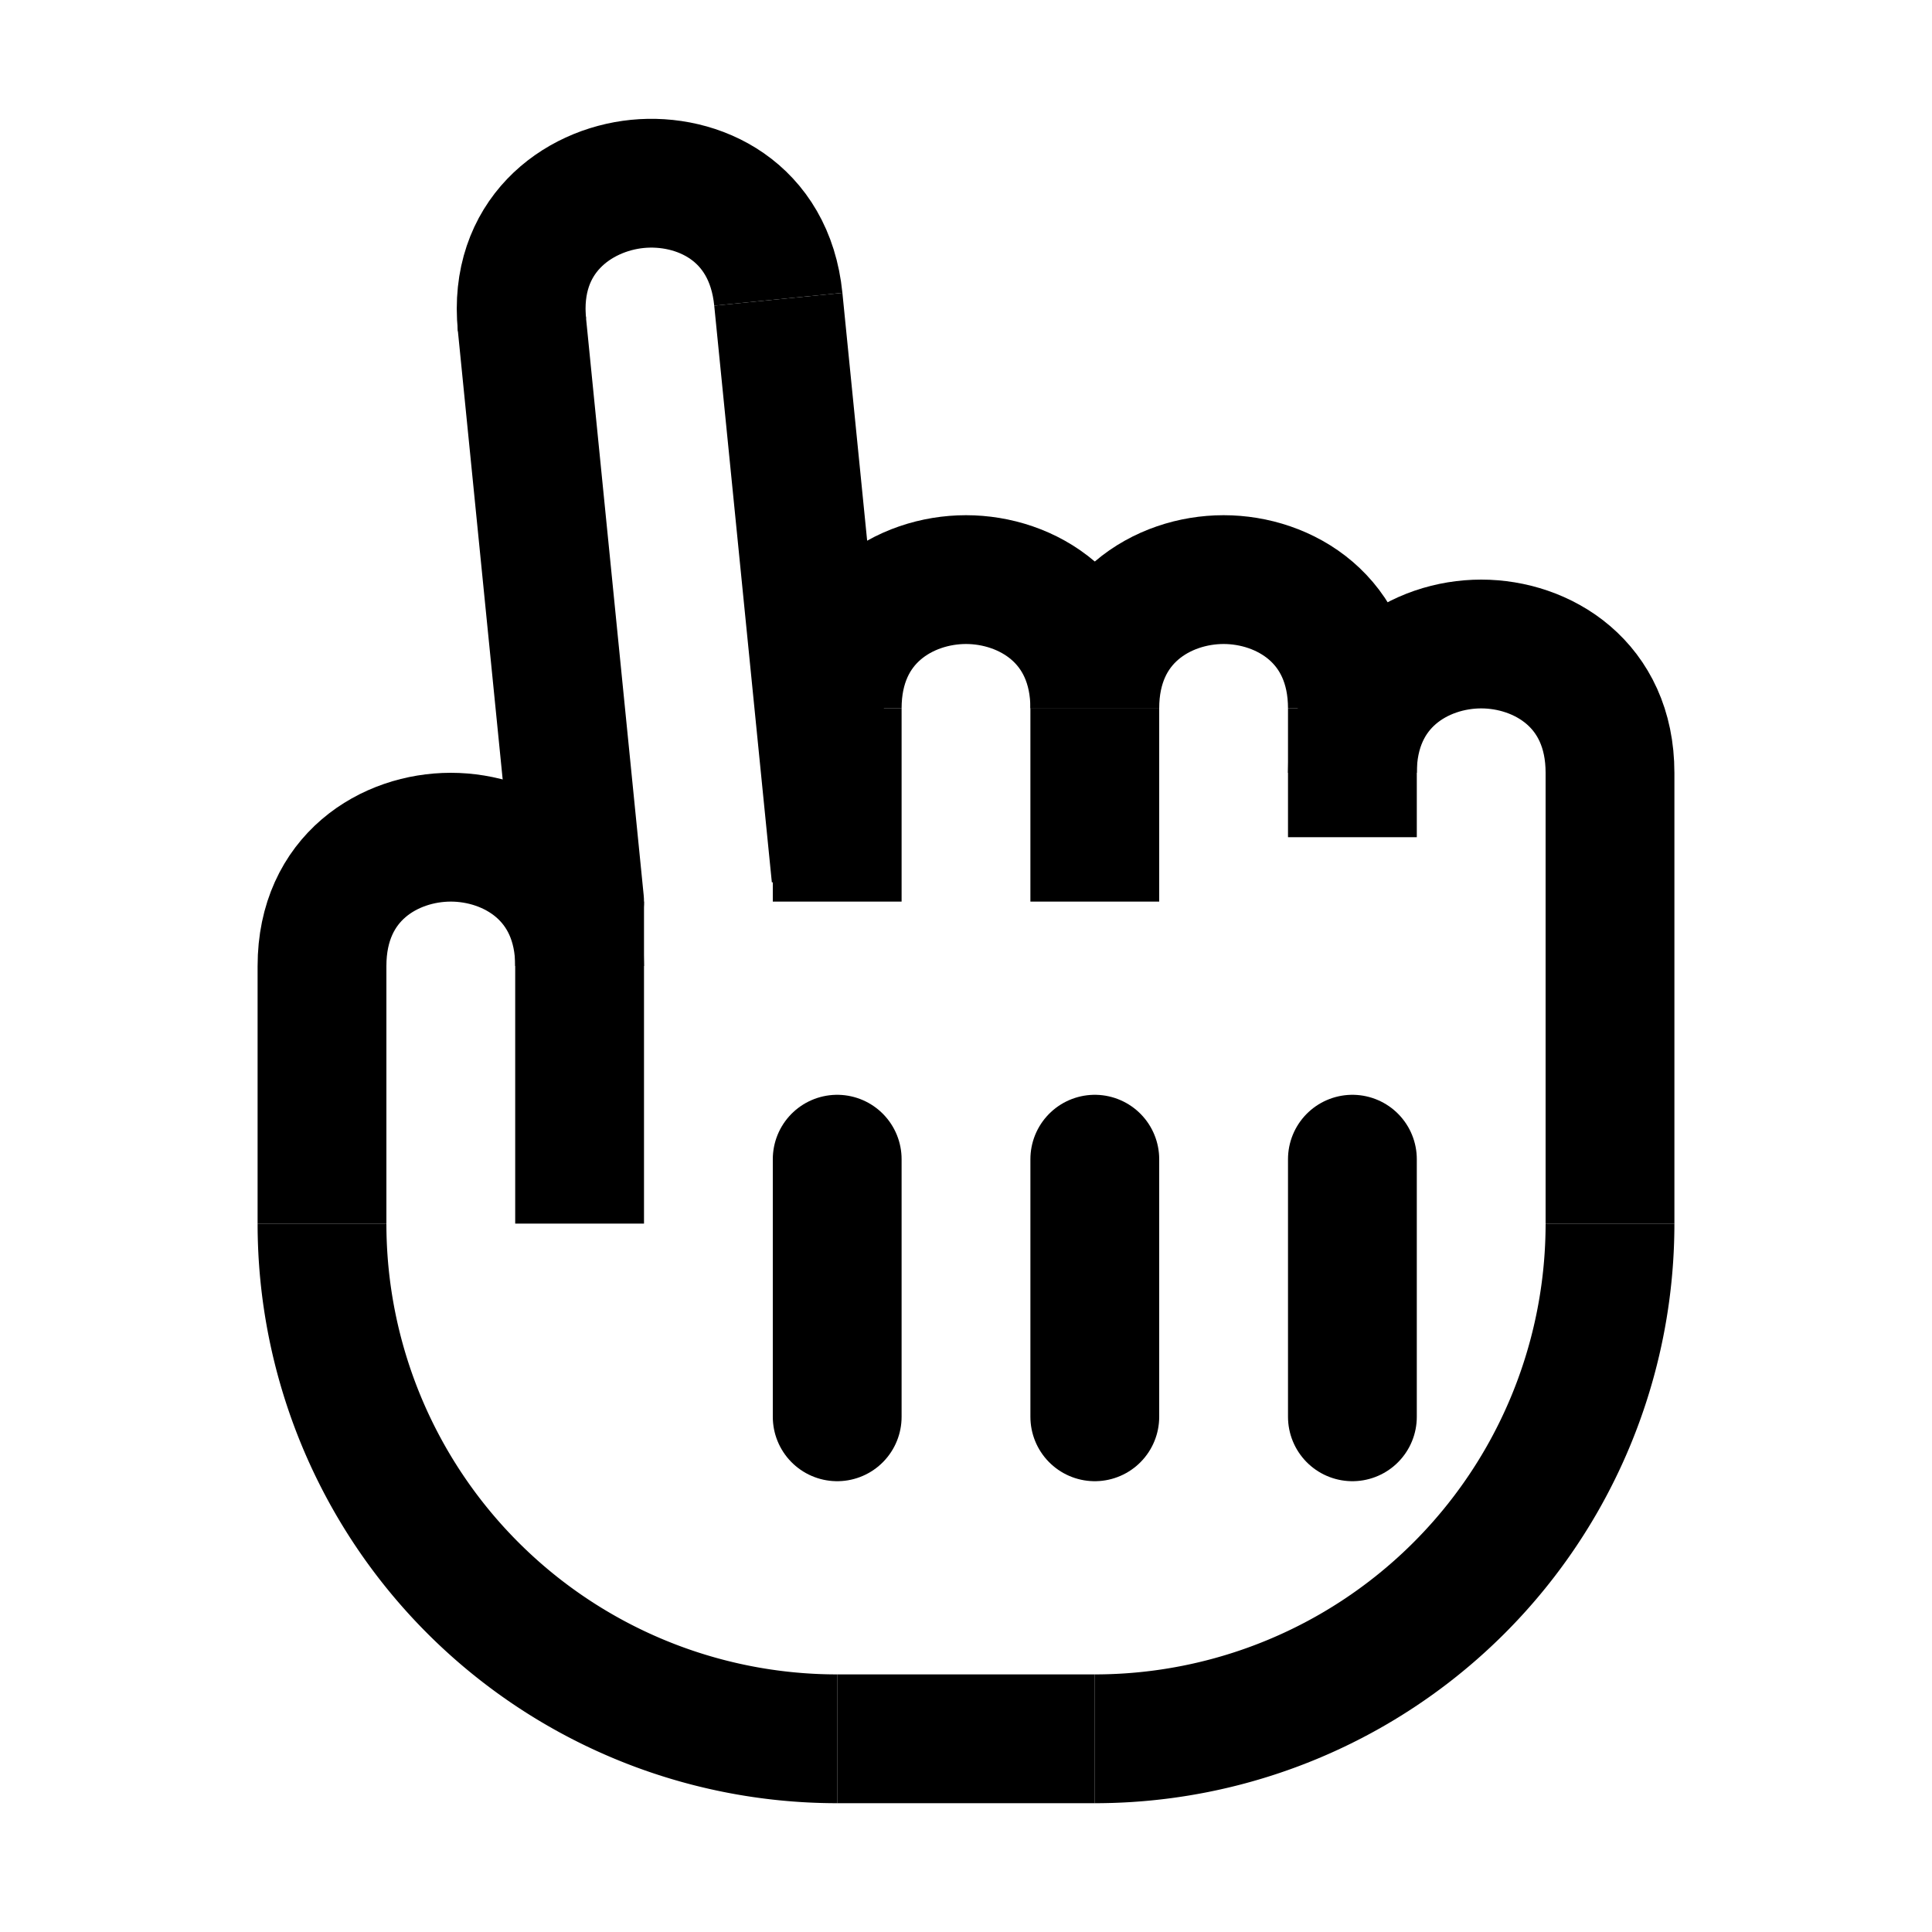 <?xml version="1.0" encoding="UTF-8" standalone="no"?>
<!-- Created with Inkscape (http://www.inkscape.org/) -->

<svg
   width="600"
   height="600"
   viewBox="0 0 600 600"
   version="1.1"
   id="svg5"
   inkscape:version="1.2.2 (b0a84865, 2022-12-01)"
   sodipodi:docname="guy-hand-art.svg"
   xmlns:inkscape="http://www.inkscape.org/namespaces/inkscape"
   xmlns:sodipodi="http://sodipodi.sourceforge.net/DTD/sodipodi-0.dtd"
   xmlns="http://www.w3.org/2000/svg"
   xmlns:svg="http://www.w3.org/2000/svg">
  <sodipodi:namedview
     id="namedview7"
     pagecolor="#ffffff"
     bordercolor="#000000"
     borderopacity="0.25"
     inkscape:showpageshadow="2"
     inkscape:pageopacity="0.0"
     inkscape:pagecheckerboard="true"
     inkscape:deskcolor="#d1d1d1"
     inkscape:document-units="px"
     showgrid="true"
     inkscape:zoom="1.3783333"
     inkscape:cx="442.20074"
     inkscape:cy="302.90206"
     inkscape:window-width="2024"
     inkscape:window-height="1027"
     inkscape:window-x="268"
     inkscape:window-y="25"
     inkscape:window-maximized="0"
     inkscape:current-layer="layer2">
    <inkscape:grid
       type="xygrid"
       id="grid9"
       spacingx="20"
       spacingy="20"
       empspacing="6" />
  </sodipodi:namedview>
  <defs
     id="defs2" />
  <g
     inkscape:label="Layer 1"
     inkscape:groupmode="layer"
     id="layer1"
     style="display:none">
    <g
       id="g13009"
       inkscape:label="body">
      <path
         id="path4967-4-7"
         style="color:#000000;fill:#000000;-inkscape-stroke:none"
         d="m 439.346,-438.422 a 160,160.012 0 0 0 -24.518,-32.795 c 5.162,-2.2 10.238,-4.681 15.172,-7.529 43.344,-25.026 70,-71.2 70,-121.254 h 40 c 0,64.279 -34.336,123.754 -90,155.895 -3.502,2.022 -7.056,3.916 -10.654,5.684 z M 214.09,-494.625 C 192.298,-524.817 180,-561.546 180,-600 h 40 c 0,32.562 11.339,63.439 31.156,87.963 A 160,160.012 0 0 0 220,-498.574 a 160,160.012 0 0 0 -5.91,3.949 z"
         transform="scale(1,-1)" />
      <path
         id="path8117"
         style="fill:#000000;stroke:none;stroke-width:40;stroke-linecap:butt;stroke-linejoin:miter;stroke-dasharray:none;stroke-opacity:1"
         d="m 433.434,476.646 c -1.017,0.029 -2.059,0.389 -3.121,1.227 -21,22.284 -47,40.183 -76.494,49.053 -25.946,8.798 -54.087,9.618 -80.557,6.42 -11.421,-1.242 -22.326,-5.606 -33.531,-7.355 -7.59,2.429 -9.024,11.99 -12.666,18.127 -7.529,17.523 -11.52,36.922 -10.953,55.883 h 288.191 c 0.76,-3.975 -1.007,-9.415 -0.725,-13.191 -3.352,-42.194 -27.05,-81.584 -61.703,-105.602 -2.554,-1.77 -5.39,-4.647 -8.441,-4.561 z" />
    </g>
    <g
       id="g13005"
       inkscape:label="head">
      <path
         style="display:inline;fill:none;stroke:#000000;stroke-width:40;stroke-dasharray:none"
         id="path4967-4"
         sodipodi:type="arc"
         sodipodi:cx="-300"
         sodipodi:cy="360"
         sodipodi:rx="160"
         sodipodi:ry="160.01212"
         sodipodi:start="0"
         sodipodi:end="3.1415927"
         sodipodi:arc-type="arc"
         d="m -140,360 a 160,160.012 0 0 1 -80,138.575 160,160.012 0 0 1 -160,-1e-5 A 160,160.012 0 0 1 -460,360"
         sodipodi:open="true"
         transform="scale(-1,1)" />
      <path
         style="display:inline;fill:#000000;stroke:none;stroke-width:40;stroke-linecap:butt;stroke-linejoin:miter;stroke-dasharray:none;stroke-opacity:1"
         d="M 440,361 V 239 h 40 v 122 z"
         id="path12635"
         sodipodi:nodetypes="ccccc" />
      <path
         id="path4967"
         style="fill:none;stroke:#000000;stroke-width:40"
         transform="scale(-1)"
         d="m -140,-240 a 160,100.012 0 0 1 -80,86.613 160,100.012 0 0 1 -160,0 160,100.012 0 0 1 -80,-86.613" />
    </g>
    <g
       id="g12998"
       inkscape:label="glasses">
      <circle
         style="fill:none;stroke:#000000;stroke-width:40;stroke-dasharray:none;stroke-opacity:1"
         id="path5935"
         cx="160"
         cy="300"
         r="60" />
      <circle
         style="display:inline;fill:none;stroke:#000000;stroke-width:40;stroke-linejoin:miter;stroke-dasharray:none;stroke-opacity:1"
         id="path5935-0"
         transform="rotate(90)"
         cx="300"
         cy="-340"
         r="60" />
      <path
         style="fill:none;stroke:#000000;stroke-width:40;stroke-linecap:butt;stroke-linejoin:miter;stroke-dasharray:none;stroke-opacity:1"
         d="M 340,240 H 160"
         id="path12629" />
      <path
         style="fill:none;stroke:#000000;stroke-width:40;stroke-linecap:butt;stroke-linejoin:miter;stroke-dasharray:none;stroke-opacity:1"
         d="m 220,300 h 60"
         id="path12633" />
    </g>
    <g
       id="g12992"
       inkscape:label="month">
      <path
         style="display:inline;fill:#000000;stroke:none;stroke-width:40;stroke-linecap:butt;stroke-linejoin:miter;stroke-dasharray:none;stroke-opacity:1"
         d="m 320,440 -80,10e-6 L 240,400 320,400 Z"
         id="path12635-6"
         sodipodi:nodetypes="ccccc" />
      <path
         style="display:inline;fill:#000000;stroke:none;stroke-width:40;stroke-linecap:butt;stroke-linejoin:miter;stroke-dasharray:none;stroke-opacity:1"
         id="path12987"
         sodipodi:type="arc"
         sodipodi:cx="320"
         sodipodi:cy="400"
         sodipodi:rx="40"
         sodipodi:ry="40"
         sodipodi:start="0"
         sodipodi:end="3.1415927"
         sodipodi:open="true"
         sodipodi:arc-type="arc"
         d="m 360,400 a 40,40 0 0 1 -20,34.641 40,40 0 0 1 -40,0 A 40,40 0 0 1 280,400" />
    </g>
  </g>
  <g
     inkscape:groupmode="layer"
     id="layer2"
     inkscape:label="Layer 2">
    <path
       id="path362-5-5-8"
       style="fill:none;stroke:#000000;stroke-width:40"
       d="M 162.109,100.891 C 159.364,73.414 179.172,58.988 197.935,57.114 c 18.763,-1.874 41.033,8.349 43.778,35.826"
       sodipodi:nodetypes="cac" />
    <path
       style="fill:none;stroke:#000000;stroke-width:40;stroke-linecap:round"
       d="M 162.109,100.891 180,280"
       id="path1833" />
    <path
       style="fill:none;stroke:#000000;stroke-width:40;stroke-linecap:butt"
       d="M 241.713,92.94 259.604,272.048"
       id="path1835" />
    <path
       style="fill:none;stroke:#000000;stroke-width:40"
       id="path360"
       d="M 500,380 A 160,160 0 0 1 340,540"
       sodipodi:type="arc"
       sodipodi:arc-type="arc"
       sodipodi:open="true"
       sodipodi:start="0"
       sodipodi:end="1.5707963"
       sodipodi:ry="160"
       sodipodi:rx="160"
       sodipodi:cy="380"
       sodipodi:cx="340" />
    <path
       style="fill:none;stroke:#000000;stroke-width:40"
       id="path360-4"
       d="M 260,540 A 160,160 0 0 1 146.863,493.137 160,160 0 0 1 100,380"
       sodipodi:type="arc"
       sodipodi:arc-type="arc"
       sodipodi:open="true"
       sodipodi:start="1.5707963"
       sodipodi:end="3.1415927"
       sodipodi:ry="160"
       sodipodi:rx="160"
       sodipodi:cy="380"
       sodipodi:cx="260" />
    <path
       id="path362"
       style="fill:none;stroke:#000000;stroke-width:40"
       d="m 420,240 c 0,-27.614 21.144,-40 40,-40 18.856,0 40,12.386 40,40"
       sodipodi:nodetypes="cac" />
    <path
       id="path362-5"
       style="fill:none;stroke:#000000;stroke-width:40"
       d="m 340,220 c 0,-27.614 21.144,-40 40,-40 18.856,0 40,12.386 40,40"
       sodipodi:nodetypes="cac" />
    <path
       id="path362-5-5"
       style="fill:none;stroke:#000000;stroke-width:40"
       d="m 260,220 c 0,-27.614 21.144,-40 40,-40 18.856,0 40,12.386 40,40"
       sodipodi:nodetypes="cac" />
    <path
       id="path362-5-5-8-0"
       style="fill:none;stroke:#000000;stroke-width:40"
       d="m 100,300 c 0,-27.614 21.144,-40 40,-40 18.856,0 40,12.386 40,40"
       sodipodi:nodetypes="cac" />
    <rect
       style="fill:#000000;stroke:none;stroke-width:40"
       id="rect746"
       width="40"
       height="100"
       x="160"
       y="280" />
    <rect
       style="fill:#000000;stroke:none;stroke-width:40"
       id="rect750"
       width="40"
       height="60"
       x="320"
       y="220" />
    <rect
       style="fill:#000000;stroke:none;stroke-width:40"
       id="rect750-4"
       width="40"
       height="60"
       x="240"
       y="220" />
    <rect
       style="fill:#000000;stroke:none;stroke-width:40"
       id="rect752"
       width="40"
       height="40"
       x="400"
       y="220" />
    <rect
       style="fill:#000000;stroke:none;stroke-width:40"
       id="rect752-7"
       width="40"
       height="80"
       x="80"
       y="300" />
    <rect
       style="fill:#000000;stroke:none;stroke-width:40"
       id="rect754"
       width="40"
       height="140"
       x="480"
       y="240" />
    <rect
       style="fill:#000000;stroke:none;stroke-width:40"
       id="rect876"
       width="80"
       height="40"
       x="260"
       y="520" />
    <path
       style="fill:none;stroke:#000000;stroke-width:40;stroke-linecap:round"
       d="M 260,440 V 360"
       id="path1902" />
    <path
       style="fill:none;stroke:#000000;stroke-width:40;stroke-linecap:round"
       d="M 340,440 V 360"
       id="path1902-4" />
    <path
       style="fill:none;stroke:#000000;stroke-width:40;stroke-linecap:round"
       d="M 420,440 V 360"
       id="path1902-4-9" />
  </g>
</svg>
